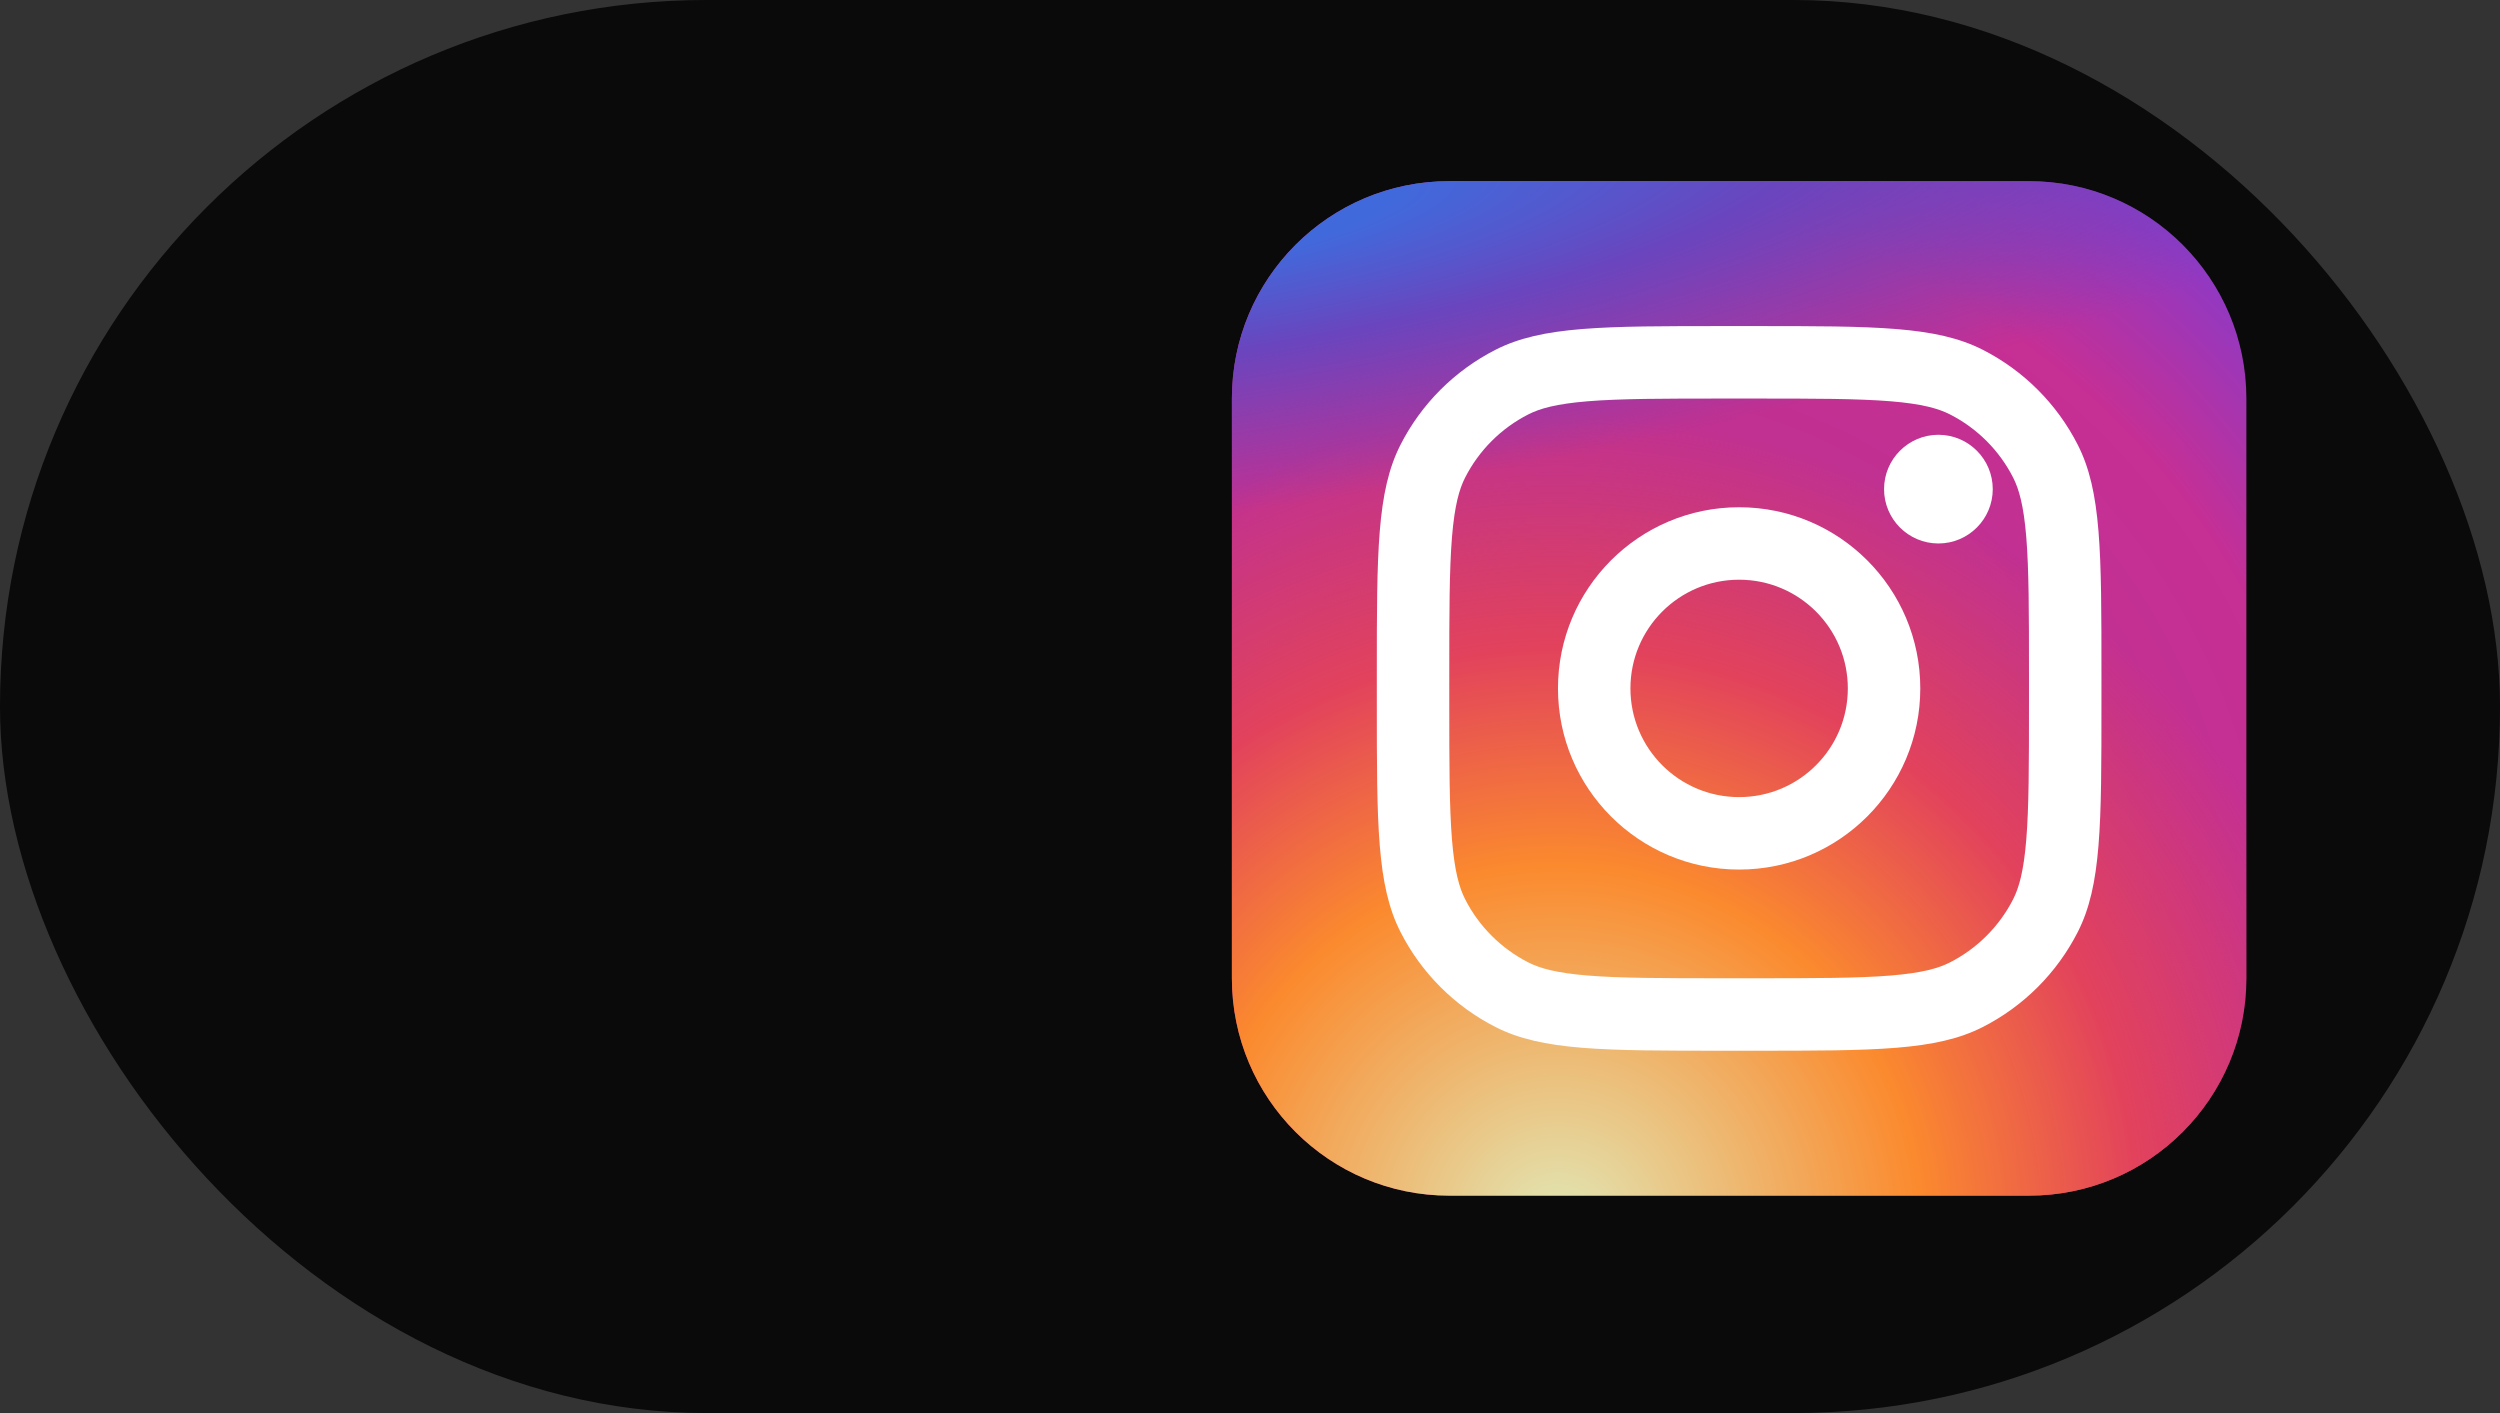<svg width="69" height="39" viewBox="0 0 69 39" fill="none" xmlns="http://www.w3.org/2000/svg">
<rect x="0" y="0" width="69" height="39" fill="#333333" stroke="none"/>
<rect width="69" height="39" rx="19.5" fill="black" fill-opacity="0.81"/>
<path d="M56 5H40C36.686 5 34 7.686 34 11V27C34 30.314 36.686 33 40 33H56C59.314 33 62 30.314 62 27V11C62 7.686 59.314 5 56 5Z" fill="url(#paint0_radial_167_394)"/>
<path d="M56 5H40C36.686 5 34 7.686 34 11V27C34 30.314 36.686 33 40 33H56C59.314 33 62 30.314 62 27V11C62 7.686 59.314 5 56 5Z" fill="url(#paint1_radial_167_394)"/>
<path d="M56 5H40C36.686 5 34 7.686 34 11V27C34 30.314 36.686 33 40 33H56C59.314 33 62 30.314 62 27V11C62 7.686 59.314 5 56 5Z" fill="url(#paint2_radial_167_394)"/>
<path d="M55 13.5C55 14.328 54.328 15 53.5 15C52.672 15 52 14.328 52 13.5C52 12.672 52.672 12 53.5 12C54.328 12 55 12.672 55 13.5Z" fill="white"/>
<path fill-rule="evenodd" clip-rule="evenodd" d="M48 24C50.761 24 53 21.761 53 19C53 16.239 50.761 14 48 14C45.239 14 43 16.239 43 19C43 21.761 45.239 24 48 24ZM48 22C49.657 22 51 20.657 51 19C51 17.343 49.657 16 48 16C46.343 16 45 17.343 45 19C45 20.657 46.343 22 48 22Z" fill="white"/>
<path fill-rule="evenodd" clip-rule="evenodd" d="M38 18.6C38 15.24 38 13.559 38.654 12.276C39.229 11.147 40.147 10.229 41.276 9.654C42.559 9 44.24 9 47.6 9H48.4C51.76 9 53.441 9 54.724 9.654C55.853 10.229 56.771 11.147 57.346 12.276C58 13.559 58 15.24 58 18.6V19.4C58 22.76 58 24.441 57.346 25.724C56.771 26.853 55.853 27.771 54.724 28.346C53.441 29 51.76 29 48.4 29H47.6C44.24 29 42.559 29 41.276 28.346C40.147 27.771 39.229 26.853 38.654 25.724C38 24.441 38 22.76 38 19.4V18.6ZM47.6 11H48.4C50.113 11 51.278 11.002 52.178 11.075C53.055 11.147 53.503 11.277 53.816 11.436C54.569 11.819 55.181 12.431 55.564 13.184C55.723 13.497 55.853 13.945 55.925 14.822C55.998 15.722 56 16.887 56 18.6V19.4C56 21.113 55.998 22.278 55.925 23.178C55.853 24.055 55.723 24.503 55.564 24.816C55.181 25.569 54.569 26.18 53.816 26.564C53.503 26.723 53.055 26.853 52.178 26.925C51.278 26.998 50.113 27 48.4 27H47.6C45.887 27 44.722 26.998 43.822 26.925C42.945 26.853 42.497 26.723 42.184 26.564C41.431 26.18 40.819 25.569 40.436 24.816C40.277 24.503 40.147 24.055 40.075 23.178C40.002 22.278 40 21.113 40 19.4V18.6C40 16.887 40.002 15.722 40.075 14.822C40.147 13.945 40.277 13.497 40.436 13.184C40.819 12.431 41.431 11.819 42.184 11.436C42.497 11.277 42.945 11.147 43.822 11.075C44.722 11.002 45.887 11 47.6 11Z" fill="white"/>
<defs>
<radialGradient id="paint0_radial_167_394" cx="0" cy="0" r="1" gradientUnits="userSpaceOnUse" gradientTransform="translate(44 26) rotate(-55.376) scale(25.52)">
<stop stop-color="#B13589"/>
<stop offset="0.793" stop-color="#C62F94"/>
<stop offset="1" stop-color="#8A3AC8"/>
</radialGradient>
<radialGradient id="paint1_radial_167_394" cx="0" cy="0" r="1" gradientUnits="userSpaceOnUse" gradientTransform="translate(43 34) rotate(-65.136) scale(22.594)">
<stop stop-color="#E0E8B7"/>
<stop offset="0.445" stop-color="#FB8A2E"/>
<stop offset="0.715" stop-color="#E2425C"/>
<stop offset="1" stop-color="#E2425C" stop-opacity="0"/>
</radialGradient>
<radialGradient id="paint2_radial_167_394" cx="0" cy="0" r="1" gradientUnits="userSpaceOnUse" gradientTransform="translate(32.5 6) rotate(-8.13) scale(38.891 8.318)">
<stop offset="0.157" stop-color="#406ADC"/>
<stop offset="0.468" stop-color="#6A45BE"/>
<stop offset="1" stop-color="#6A45BE" stop-opacity="0"/>
</radialGradient>
</defs>
</svg>
